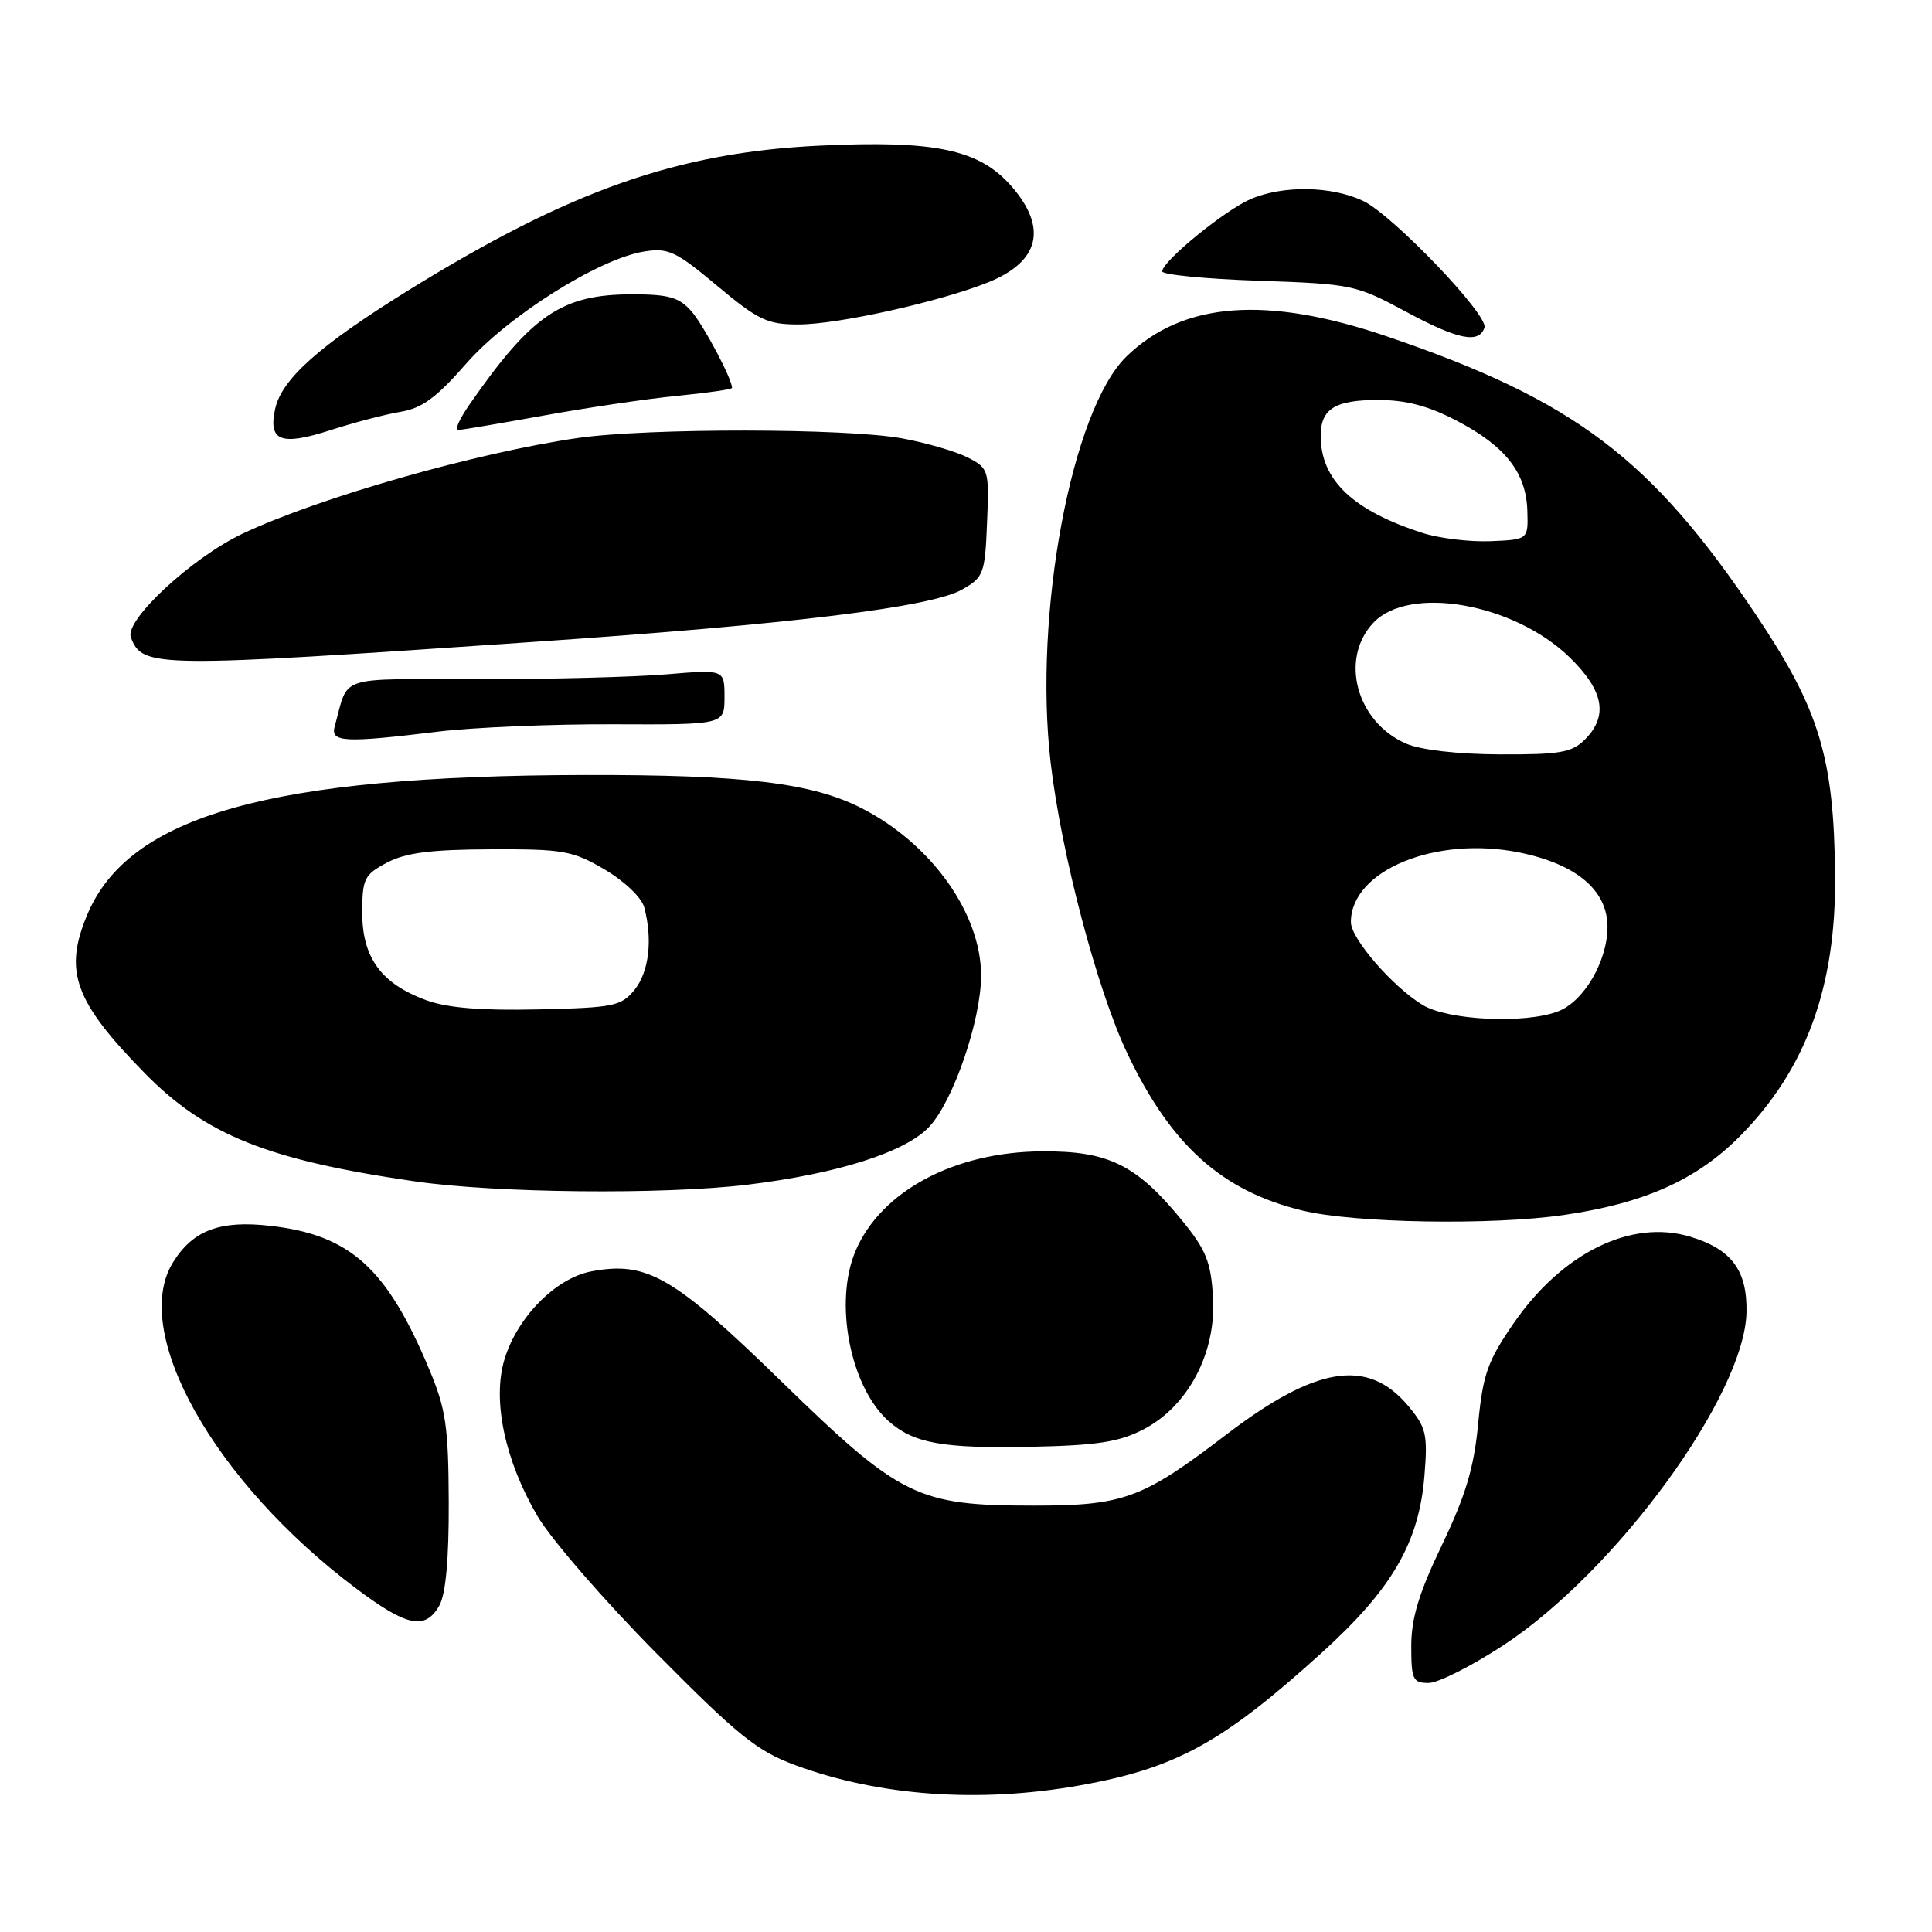 <?xml version="1.0" encoding="UTF-8" standalone="no"?>
<!DOCTYPE svg PUBLIC "-//W3C//DTD SVG 1.1//EN" "http://www.w3.org/Graphics/SVG/1.1/DTD/svg11.dtd" >
<svg xmlns="http://www.w3.org/2000/svg" xmlns:xlink="http://www.w3.org/1999/xlink" version="1.1" viewBox="0 0 256 256">
 <g >
 <path fill="currentColor"
d=" M 143.11 236.57 C 155.83 234.30 162.00 230.91 175.18 218.96 C 184.50 210.50 188.04 204.38 188.75 195.49 C 189.19 190.02 188.98 189.13 186.56 186.25 C 181.22 179.91 174.37 181.01 162.44 190.13 C 151.38 198.58 148.90 199.50 137.00 199.50 C 121.50 199.50 119.34 198.43 103.41 182.92 C 89.24 169.12 85.70 167.08 78.38 168.46 C 73.65 169.34 68.52 174.54 66.84 180.14 C 65.21 185.57 66.90 193.53 71.23 200.91 C 73.03 203.97 80.12 212.15 87.00 219.09 C 97.76 229.96 100.31 232.02 105.35 233.88 C 116.48 238.00 129.79 238.95 143.11 236.57 Z  M 199.20 218.01 C 214.17 208.18 231.21 184.82 231.42 173.86 C 231.52 168.30 229.42 165.51 223.93 163.86 C 216.11 161.52 206.99 166.01 200.53 175.39 C 197.11 180.36 196.49 182.12 195.86 188.68 C 195.31 194.49 194.20 198.18 191.07 204.71 C 188.02 211.07 187.00 214.42 187.00 218.10 C 187.00 222.54 187.21 223.00 189.30 223.00 C 190.56 223.00 195.01 220.75 199.20 218.01 Z  M 58.21 212.75 C 59.06 211.26 59.49 206.61 59.46 199.00 C 59.42 189.04 59.08 186.70 56.90 181.50 C 51.26 168.01 46.42 163.64 35.82 162.43 C 29.18 161.67 25.59 163.00 22.95 167.23 C 17.18 176.41 28.32 196.30 47.15 210.45 C 53.92 215.54 56.33 216.04 58.21 212.75 Z  M 151.50 189.41 C 157.44 186.34 161.17 179.26 160.73 171.91 C 160.45 167.17 159.81 165.61 156.59 161.67 C 150.55 154.30 146.85 152.49 138.00 152.56 C 126.46 152.64 116.75 157.83 113.38 165.72 C 110.46 172.52 112.64 183.77 117.75 188.31 C 121.06 191.25 124.88 191.94 136.50 191.71 C 145.36 191.53 148.28 191.08 151.50 189.41 Z  M 207.17 161.00 C 217.85 159.45 224.76 156.37 230.50 150.60 C 239.27 141.77 243.29 130.81 243.16 116.09 C 243.02 100.38 241.10 94.04 232.70 81.50 C 218.80 60.74 208.64 53.06 183.91 44.62 C 167.83 39.13 156.77 39.96 149.28 47.22 C 142.00 54.27 136.93 81.35 139.21 101.00 C 140.61 113.07 145.37 131.15 149.37 139.57 C 155.17 151.77 161.91 157.82 172.60 160.41 C 179.49 162.07 197.60 162.38 207.17 161.00 Z  M 99.03 156.98 C 110.99 155.53 120.01 152.66 123.14 149.29 C 126.33 145.87 130.00 135.14 130.00 129.27 C 130.00 121.04 123.40 111.80 114.17 107.09 C 107.58 103.73 98.58 102.65 77.50 102.69 C 35.82 102.78 17.05 108.05 11.55 121.23 C 8.42 128.71 9.86 132.68 19.14 142.16 C 27.20 150.39 35.43 153.70 54.93 156.53 C 65.68 158.10 87.89 158.32 99.03 156.98 Z  M 58.00 96.95 C 62.67 96.38 73.14 95.94 81.25 95.97 C 96.00 96.03 96.00 96.03 96.00 92.37 C 96.00 88.71 96.00 88.71 88.35 89.35 C 84.14 89.71 72.92 90.00 63.42 90.00 C 44.28 90.00 46.28 89.34 44.35 96.25 C 43.76 98.36 45.63 98.46 58.00 96.95 Z  M 70.50 85.07 C 104.99 82.71 123.37 80.46 127.50 78.11 C 130.34 76.49 130.52 76.01 130.79 69.25 C 131.08 62.29 131.01 62.06 128.27 60.64 C 126.73 59.84 122.80 58.69 119.55 58.09 C 112.18 56.73 85.85 56.70 76.55 58.04 C 63.10 59.99 42.27 65.93 32.15 70.71 C 25.43 73.89 16.48 82.19 17.34 84.45 C 18.89 88.50 20.23 88.51 70.50 85.07 Z  M 53.12 54.56 C 55.91 54.10 57.87 52.65 61.73 48.23 C 67.21 41.94 79.29 34.31 85.33 33.33 C 88.55 32.81 89.53 33.27 95.04 37.88 C 100.50 42.44 101.69 43.00 105.84 42.99 C 111.02 42.99 124.46 40.00 130.89 37.43 C 137.77 34.68 138.85 30.18 133.98 24.63 C 129.74 19.80 123.88 18.57 108.59 19.30 C 89.75 20.20 75.51 25.22 54.05 38.51 C 42.30 45.80 37.33 50.22 36.46 54.18 C 35.52 58.48 37.22 59.12 43.88 56.97 C 46.97 55.97 51.13 54.89 53.12 54.56 Z  M 72.00 55.07 C 77.78 54.02 85.76 52.84 89.75 52.45 C 93.74 52.06 97.00 51.59 97.00 51.40 C 97.00 50.20 93.24 43.11 91.62 41.25 C 90.00 39.40 88.62 39.00 83.79 39.00 C 74.43 39.00 70.46 41.70 62.11 53.75 C 60.88 55.54 60.23 56.99 60.68 56.98 C 61.13 56.98 66.22 56.11 72.00 55.07 Z  M 196.70 43.41 C 197.25 41.75 184.53 28.48 180.62 26.62 C 176.43 24.64 170.02 24.53 165.72 26.38 C 162.27 27.86 154.00 34.63 154.00 35.96 C 154.00 36.40 159.74 36.96 166.75 37.20 C 179.19 37.63 179.67 37.73 186.41 41.36 C 193.21 45.02 195.98 45.57 196.70 43.41 Z  M 188.50 133.16 C 184.51 130.73 179.00 124.36 179.00 122.19 C 179.00 115.31 190.32 110.68 201.46 112.99 C 208.96 114.55 213.00 118.00 213.00 122.84 C 212.99 127.37 209.85 132.73 206.43 134.02 C 202.05 135.69 191.85 135.20 188.50 133.16 Z  M 186.33 98.54 C 179.74 95.68 177.47 87.32 181.97 82.53 C 186.70 77.49 200.59 79.93 207.96 87.08 C 212.51 91.50 213.14 94.86 210.00 98.00 C 208.28 99.72 206.70 99.99 198.75 99.96 C 193.17 99.94 188.24 99.37 186.33 98.54 Z  M 188.50 70.62 C 179.24 67.64 175.00 63.60 175.00 57.75 C 175.00 54.18 176.89 53.00 182.59 53.00 C 186.30 53.00 189.26 53.78 193.03 55.75 C 199.47 59.12 202.22 62.62 202.38 67.66 C 202.50 71.50 202.50 71.50 197.50 71.71 C 194.75 71.82 190.70 71.33 188.50 70.62 Z  M 56.50 132.54 C 50.54 130.37 48.00 126.91 48.00 120.97 C 48.00 116.44 48.26 115.91 51.25 114.32 C 53.72 113.00 57.02 112.57 65.00 112.54 C 74.67 112.50 75.87 112.72 80.13 115.22 C 82.74 116.76 85.02 118.93 85.36 120.22 C 86.50 124.48 86.00 128.77 84.09 131.14 C 82.32 133.32 81.37 133.52 71.34 133.75 C 63.79 133.92 59.29 133.56 56.50 132.54 Z "/>
</g>
</svg>
